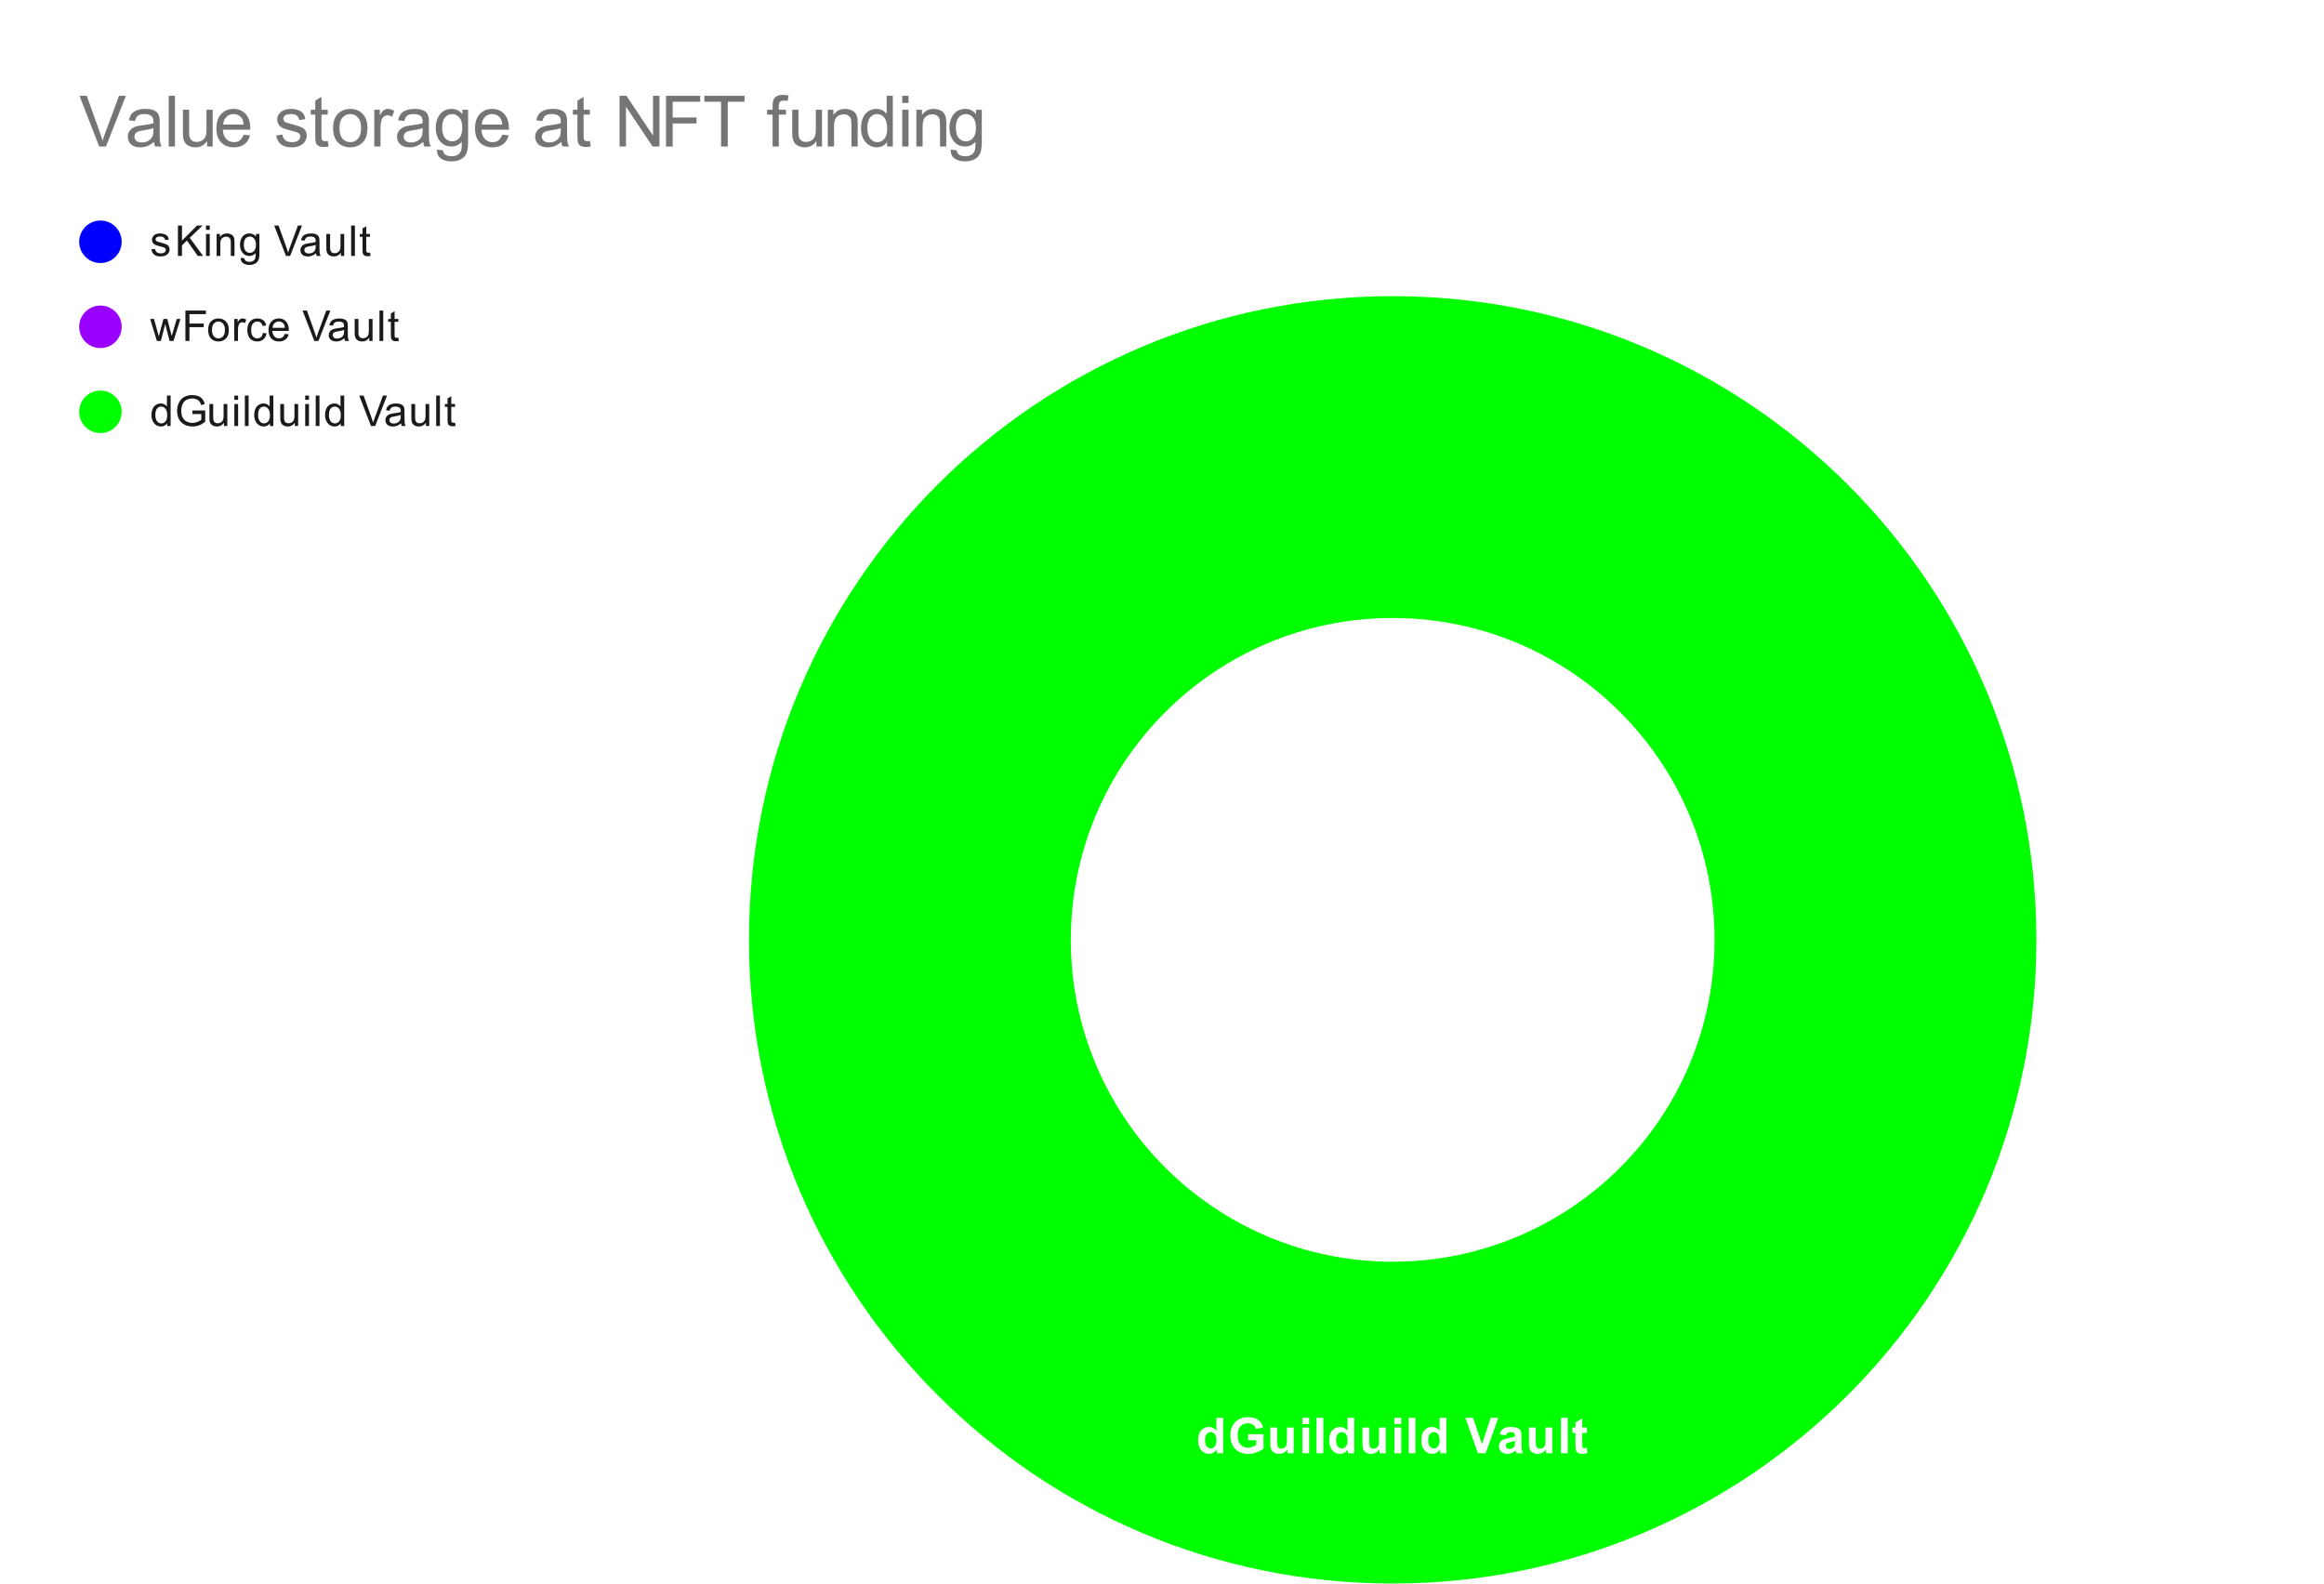 <svg version="1.1" viewBox="0.0 0.0 656.0 447.0" fill="none" stroke="none" stroke-linecap="square" stroke-miterlimit="10" width="656" height="447" xmlns:xlink="http://www.w3.org/1999/xlink" xmlns="http://www.w3.org/2000/svg"><path fill="#ffffff" d="M0 0L656.0 0L656.0 447.0L0 447.0L0 0Z" fill-rule="nonzero"/><path fill="#0000ff" d="M393.113 61.25C393.114 61.25 393.114 61.25 393.114 61.25L393.114 152.1C393.114 152.1 393.114 152.1 393.113 152.1Z" fill-rule="nonzero"/><path fill="#9900ff" d="M393.115 15.825C393.115 15.825 393.116 15.825 393.116 15.825L393.115 106.675C393.115 106.675 393.115 106.675 393.114 106.675Z" fill-rule="nonzero"/><path fill="#00ff00" d="M393.115 83.6C493.465 83.601 574.814 164.952 574.813 265.302C574.812 365.652 493.462 447.001 393.112 447.0C292.762 446.999 211.413 365.649 211.413 265.299C211.414 164.95 292.763 83.6 393.113 83.6L393.113 174.45C342.938 174.45 302.263 215.125 302.263 265.3C302.263 315.475 342.938 356.15 393.113 356.15C443.288 356.15 483.963 315.476 483.963 265.301C483.964 215.126 443.289 174.451 393.114 174.45Z" fill-rule="nonzero"/><path fill="#ffffff" d="M345.269 410.225L343.487 410.225L343.487 409.162Q343.05 409.787 342.44 410.1Q341.831 410.397 341.222 410.397Q339.972 410.397 339.081 409.381Q338.19 408.365 338.19 406.569Q338.19 404.725 339.05 403.772Q339.925 402.803 341.253 402.803Q342.472 402.803 343.362 403.819L343.362 400.209L345.269 400.209L345.269 410.225ZM340.144 406.444Q340.144 407.6 340.472 408.115Q340.94 408.865 341.769 408.865Q342.425 408.865 342.894 408.303Q343.362 407.74 343.362 406.615Q343.362 405.365 342.909 404.819Q342.456 404.272 341.753 404.272Q341.065 404.272 340.597 404.819Q340.144 405.35 340.144 406.444ZM352.3 406.537L352.3 404.85L356.659 404.85L356.659 408.85Q356.019 409.459 354.815 409.928Q353.612 410.397 352.362 410.397Q350.8 410.397 349.628 409.74Q348.456 409.069 347.862 407.85Q347.284 406.615 347.284 405.178Q347.284 403.615 347.94 402.397Q348.597 401.178 349.862 400.537Q350.831 400.037 352.253 400.037Q354.128 400.037 355.175 400.819Q356.222 401.6 356.519 402.975L354.519 403.35Q354.3 402.615 353.706 402.194Q353.128 401.756 352.253 401.756Q350.94 401.756 350.144 402.6Q349.362 403.444 349.362 405.1Q349.362 406.881 350.159 407.772Q350.956 408.662 352.237 408.662Q352.878 408.662 353.519 408.412Q354.159 408.162 354.612 407.819L354.612 406.537L352.3 406.537ZM363.394 410.225L363.394 409.131Q363.003 409.725 362.347 410.069Q361.706 410.397 360.987 410.397Q360.253 410.397 359.675 410.069Q359.097 409.74 358.831 409.162Q358.581 408.584 358.581 407.553L358.581 402.959L360.503 402.959L360.503 406.303Q360.503 407.834 360.597 408.178Q360.706 408.522 360.987 408.725Q361.269 408.928 361.706 408.928Q362.19 408.928 362.581 408.662Q362.972 408.381 363.112 407.99Q363.253 407.584 363.253 406.022L363.253 402.959L365.175 402.959L365.175 410.225L363.394 410.225ZM367.612 401.975L367.612 400.209L369.534 400.209L369.534 401.975L367.612 401.975ZM367.612 410.225L367.612 402.959L369.534 402.959L369.534 410.225L367.612 410.225ZM371.612 410.225L371.612 400.209L373.534 400.209L373.534 410.225L371.612 410.225ZM382.269 410.225L380.487 410.225L380.487 409.162Q380.05 409.787 379.44 410.1Q378.831 410.397 378.222 410.397Q376.972 410.397 376.081 409.381Q375.19 408.365 375.19 406.569Q375.19 404.725 376.05 403.772Q376.925 402.803 378.253 402.803Q379.472 402.803 380.362 403.819L380.362 400.209L382.269 400.209L382.269 410.225ZM377.144 406.444Q377.144 407.6 377.472 408.115Q377.94 408.865 378.769 408.865Q379.425 408.865 379.894 408.303Q380.362 407.74 380.362 406.615Q380.362 405.365 379.909 404.819Q379.456 404.272 378.753 404.272Q378.065 404.272 377.597 404.819Q377.144 405.35 377.144 406.444ZM389.394 410.225L389.394 409.131Q389.003 409.725 388.347 410.069Q387.706 410.397 386.987 410.397Q386.253 410.397 385.675 410.069Q385.097 409.74 384.831 409.162Q384.581 408.584 384.581 407.553L384.581 402.959L386.503 402.959L386.503 406.303Q386.503 407.834 386.597 408.178Q386.706 408.522 386.987 408.725Q387.269 408.928 387.706 408.928Q388.19 408.928 388.581 408.662Q388.972 408.381 389.112 407.99Q389.253 407.584 389.253 406.022L389.253 402.959L391.175 402.959L391.175 410.225L389.394 410.225ZM393.612 401.975L393.612 400.209L395.534 400.209L395.534 401.975L393.612 401.975ZM393.612 410.225L393.612 402.959L395.534 402.959L395.534 410.225L393.612 410.225ZM397.612 410.225L397.612 400.209L399.534 400.209L399.534 410.225L397.612 410.225ZM408.269 410.225L406.487 410.225L406.487 409.162Q406.05 409.787 405.44 410.1Q404.831 410.397 404.222 410.397Q402.972 410.397 402.081 409.381Q401.19 408.365 401.19 406.569Q401.19 404.725 402.05 403.772Q402.925 402.803 404.253 402.803Q405.472 402.803 406.362 403.819L406.362 400.209L408.269 400.209L408.269 410.225ZM403.144 406.444Q403.144 407.6 403.472 408.115Q403.94 408.865 404.769 408.865Q405.425 408.865 405.894 408.303Q406.362 407.74 406.362 406.615Q406.362 405.365 405.909 404.819Q405.456 404.272 404.753 404.272Q404.065 404.272 403.597 404.819Q403.144 405.35 403.144 406.444ZM417.19 410.225L413.612 400.209L415.8 400.209L418.331 407.615L420.784 400.209L422.94 400.209L419.347 410.225L417.19 410.225ZM425.05 405.178L423.315 404.865Q423.597 403.819 424.315 403.319Q425.034 402.803 426.456 402.803Q427.737 402.803 428.362 403.115Q429.003 403.412 429.253 403.881Q429.503 404.35 429.503 405.6L429.487 407.834Q429.487 408.803 429.581 409.256Q429.675 409.709 429.925 410.225L428.034 410.225Q427.956 410.037 427.847 409.662Q427.8 409.49 427.769 409.428Q427.284 409.912 426.722 410.162Q426.159 410.397 425.519 410.397Q424.409 410.397 423.753 409.787Q423.112 409.178 423.112 408.24Q423.112 407.631 423.409 407.147Q423.706 406.662 424.222 406.412Q424.753 406.147 425.753 405.959Q427.097 405.709 427.628 405.49L427.628 405.303Q427.628 404.74 427.347 404.506Q427.081 404.272 426.315 404.272Q425.8 404.272 425.519 404.475Q425.237 404.678 425.05 405.178ZM427.628 406.74Q427.253 406.865 426.456 407.037Q425.659 407.209 425.409 407.365Q425.034 407.631 425.034 408.037Q425.034 408.444 425.331 408.74Q425.628 409.037 426.097 409.037Q426.612 409.037 427.097 408.694Q427.44 408.428 427.55 408.053Q427.628 407.819 427.628 407.115L427.628 406.74ZM436.394 410.225L436.394 409.131Q436.003 409.725 435.347 410.069Q434.706 410.397 433.987 410.397Q433.253 410.397 432.675 410.069Q432.097 409.74 431.831 409.162Q431.581 408.584 431.581 407.553L431.581 402.959L433.503 402.959L433.503 406.303Q433.503 407.834 433.597 408.178Q433.706 408.522 433.987 408.725Q434.269 408.928 434.706 408.928Q435.19 408.928 435.581 408.662Q435.972 408.381 436.112 407.99Q436.253 407.584 436.253 406.022L436.253 402.959L438.175 402.959L438.175 410.225L436.394 410.225ZM440.612 410.225L440.612 400.209L442.534 400.209L442.534 410.225L440.612 410.225ZM447.94 402.959L447.94 404.49L446.628 404.49L446.628 407.428Q446.628 408.303 446.659 408.459Q446.706 408.6 446.831 408.709Q446.972 408.803 447.175 408.803Q447.44 408.803 447.94 408.615L448.097 410.1Q447.44 410.397 446.581 410.397Q446.065 410.397 445.644 410.225Q445.237 410.037 445.034 409.772Q444.847 409.49 444.769 409.022Q444.706 408.678 444.706 407.662L444.706 404.49L443.831 404.49L443.831 402.959L444.706 402.959L444.706 401.522L446.628 400.397L446.628 402.959L447.94 402.959Z" fill-rule="nonzero"/><path fill="#0000ff" d="M34.35 68.25C34.35 71.564 31.664 74.25 28.35 74.25C25.036 74.25 22.35 71.564 22.35 68.25C22.35 64.936 25.036 62.25 28.35 62.25C31.664 62.25 34.35 64.936 34.35 68.25Z" fill-rule="nonzero"/><path fill="#1a1a1a" d="M42.725 70.391L43.756 70.234Q43.85 70.859 44.241 71.188Q44.647 71.516 45.381 71.516Q46.1 71.516 46.444 71.234Q46.803 70.938 46.803 70.531Q46.803 70.172 46.491 69.969Q46.272 69.828 45.413 69.609Q44.256 69.312 43.803 69.109Q43.366 68.891 43.131 68.516Q42.897 68.141 42.897 67.672Q42.897 67.266 43.084 66.906Q43.272 66.547 43.6 66.312Q43.85 66.141 44.272 66.016Q44.694 65.891 45.194 65.891Q45.913 65.891 46.459 66.109Q47.022 66.312 47.288 66.672Q47.553 67.031 47.647 67.625L46.616 67.766Q46.553 67.297 46.209 67.031Q45.881 66.75 45.256 66.75Q44.538 66.75 44.225 67.0Q43.913 67.234 43.913 67.562Q43.913 67.766 44.038 67.922Q44.178 68.094 44.444 68.203Q44.6 68.266 45.381 68.469Q46.506 68.781 46.944 68.969Q47.381 69.156 47.631 69.516Q47.881 69.875 47.881 70.422Q47.881 70.953 47.569 71.422Q47.272 71.875 46.694 72.141Q46.116 72.391 45.381 72.391Q44.163 72.391 43.522 71.891Q42.897 71.375 42.725 70.391ZM50.225 72.25L50.225 63.656L51.366 63.656L51.366 67.922L55.631 63.656L57.178 63.656L53.569 67.141L57.334 72.25L55.834 72.25L52.772 67.906L51.366 69.266L51.366 72.25L50.225 72.25ZM58.147 64.875L58.147 63.656L59.209 63.656L59.209 64.875L58.147 64.875ZM58.147 72.25L58.147 66.031L59.209 66.031L59.209 72.25L58.147 72.25ZM61.147 72.25L61.147 66.031L62.084 66.031L62.084 66.906Q62.772 65.891 64.069 65.891Q64.631 65.891 65.1 66.094Q65.584 66.297 65.819 66.625Q66.053 66.953 66.147 67.391Q66.194 67.688 66.194 68.422L66.194 72.25L65.147 72.25L65.147 68.469Q65.147 67.812 65.022 67.5Q64.897 67.188 64.584 67.0Q64.272 66.797 63.85 66.797Q63.178 66.797 62.678 67.234Q62.194 67.656 62.194 68.844L62.194 72.25L61.147 72.25ZM67.944 72.766L68.975 72.922Q69.037 73.391 69.334 73.609Q69.725 73.906 70.397 73.906Q71.131 73.906 71.522 73.609Q71.928 73.312 72.069 72.797Q72.162 72.469 72.147 71.438Q71.459 72.25 70.428 72.25Q69.147 72.25 68.444 71.328Q67.741 70.391 67.741 69.109Q67.741 68.219 68.053 67.469Q68.381 66.703 68.991 66.297Q69.6 65.891 70.428 65.891Q71.537 65.891 72.256 66.781L72.256 66.031L73.225 66.031L73.225 71.406Q73.225 72.859 72.928 73.469Q72.631 74.078 71.991 74.422Q71.35 74.781 70.412 74.781Q69.303 74.781 68.616 74.281Q67.928 73.781 67.944 72.766ZM68.819 69.031Q68.819 70.25 69.303 70.812Q69.787 71.375 70.522 71.375Q71.256 71.375 71.741 70.812Q72.241 70.25 72.241 69.062Q72.241 67.922 71.725 67.344Q71.225 66.766 70.506 66.766Q69.803 66.766 69.303 67.344Q68.819 67.906 68.819 69.031ZM80.725 72.25L77.397 63.656L78.631 63.656L80.866 69.906Q81.131 70.656 81.319 71.312Q81.522 70.609 81.787 69.906L84.1 63.656L85.256 63.656L81.897 72.25L80.725 72.25ZM89.209 71.484Q88.616 71.984 88.069 72.188Q87.537 72.391 86.912 72.391Q85.881 72.391 85.334 71.891Q84.787 71.391 84.787 70.609Q84.787 70.156 84.991 69.781Q85.194 69.391 85.537 69.172Q85.881 68.938 86.303 68.828Q86.6 68.734 87.241 68.656Q88.506 68.516 89.116 68.297Q89.116 68.078 89.116 68.031Q89.116 67.375 88.819 67.109Q88.412 66.766 87.616 66.766Q86.881 66.766 86.522 67.031Q86.162 67.281 85.991 67.938L84.959 67.797Q85.1 67.141 85.428 66.734Q85.756 66.328 86.366 66.109Q86.975 65.891 87.772 65.891Q88.569 65.891 89.069 66.078Q89.569 66.266 89.803 66.547Q90.037 66.828 90.131 67.266Q90.178 67.531 90.178 68.234L90.178 69.641Q90.178 71.109 90.241 71.5Q90.319 71.891 90.522 72.25L89.412 72.25Q89.256 71.922 89.209 71.484ZM89.116 69.125Q88.537 69.359 87.397 69.531Q86.741 69.625 86.475 69.75Q86.209 69.859 86.053 70.078Q85.912 70.297 85.912 70.578Q85.912 71.0 86.225 71.281Q86.553 71.562 87.162 71.562Q87.772 71.562 88.241 71.297Q88.725 71.031 88.944 70.562Q89.116 70.203 89.116 69.516L89.116 69.125ZM96.225 72.25L96.225 71.328Q95.491 72.391 94.241 72.391Q93.694 72.391 93.209 72.188Q92.741 71.969 92.506 71.656Q92.272 71.328 92.178 70.859Q92.116 70.562 92.116 69.875L92.116 66.031L93.178 66.031L93.178 69.484Q93.178 70.297 93.241 70.594Q93.334 71.0 93.647 71.25Q93.975 71.484 94.459 71.484Q94.928 71.484 95.334 71.25Q95.756 71.0 95.928 70.578Q96.116 70.156 96.116 69.359L96.116 66.031L97.162 66.031L97.162 72.25L96.225 72.25ZM99.116 72.25L99.116 63.656L100.178 63.656L100.178 72.25L99.116 72.25ZM104.444 71.312L104.6 72.234Q104.147 72.328 103.803 72.328Q103.225 72.328 102.912 72.156Q102.6 71.969 102.459 71.672Q102.334 71.375 102.334 70.422L102.334 66.844L101.569 66.844L101.569 66.031L102.334 66.031L102.334 64.484L103.381 63.859L103.381 66.031L104.444 66.031L104.444 66.844L103.381 66.844L103.381 70.484Q103.381 70.938 103.428 71.062Q103.491 71.188 103.616 71.266Q103.741 71.344 103.975 71.344Q104.162 71.344 104.444 71.312Z" fill-rule="nonzero"/><path fill="#9900ff" d="M34.35 92.25C34.35 95.564 31.664 98.25 28.35 98.25C25.036 98.25 22.35 95.564 22.35 92.25C22.35 88.936 25.036 86.25 28.35 86.25C31.664 86.25 34.35 88.936 34.35 92.25Z" fill-rule="nonzero"/><path fill="#1a1a1a" d="M44.288 96.25L42.381 90.031L43.475 90.031L44.459 93.625L44.834 94.953Q44.866 94.859 45.163 93.672L46.147 90.031L47.225 90.031L48.163 93.641L48.475 94.828L48.834 93.625L49.897 90.031L50.928 90.031L48.975 96.25L47.881 96.25L46.897 92.516L46.647 91.469L45.397 96.25L44.288 96.25ZM52.334 96.25L52.334 87.656L58.131 87.656L58.131 88.672L53.475 88.672L53.475 91.328L57.506 91.328L57.506 92.344L53.475 92.344L53.475 96.25L52.334 96.25ZM58.756 93.141Q58.756 91.406 59.709 90.578Q60.506 89.891 61.663 89.891Q62.944 89.891 63.756 90.734Q64.584 91.562 64.584 93.047Q64.584 94.25 64.225 94.938Q63.866 95.625 63.163 96.016Q62.475 96.391 61.663 96.391Q60.366 96.391 59.553 95.562Q58.756 94.719 58.756 93.141ZM59.834 93.141Q59.834 94.328 60.35 94.922Q60.881 95.516 61.663 95.516Q62.459 95.516 62.975 94.922Q63.491 94.328 63.491 93.109Q63.491 91.953 62.959 91.359Q62.444 90.766 61.663 90.766Q60.881 90.766 60.35 91.359Q59.834 91.938 59.834 93.141ZM66.131 96.25L66.131 90.031L67.084 90.031L67.084 90.969Q67.444 90.312 67.741 90.109Q68.053 89.891 68.428 89.891Q68.959 89.891 69.506 90.219L69.147 91.203Q68.756 90.969 68.381 90.969Q68.022 90.969 67.741 91.188Q67.475 91.391 67.366 91.766Q67.178 92.328 67.178 92.984L67.178 96.25L66.131 96.25ZM74.209 93.969L75.241 94.109Q75.069 95.172 74.366 95.781Q73.662 96.391 72.647 96.391Q71.366 96.391 70.584 95.562Q69.819 94.719 69.819 93.156Q69.819 92.156 70.147 91.406Q70.491 90.641 71.162 90.266Q71.85 89.891 72.662 89.891Q73.662 89.891 74.303 90.406Q74.959 90.906 75.147 91.859L74.116 92.016Q73.975 91.391 73.6 91.078Q73.225 90.75 72.694 90.75Q71.897 90.75 71.397 91.328Q70.897 91.891 70.897 93.125Q70.897 94.391 71.381 94.953Q71.866 95.516 72.631 95.516Q73.256 95.516 73.662 95.141Q74.084 94.766 74.209 93.969ZM80.397 94.25L81.491 94.375Q81.241 95.328 80.537 95.859Q79.834 96.391 78.756 96.391Q77.397 96.391 76.584 95.547Q75.787 94.703 75.787 93.188Q75.787 91.625 76.6 90.766Q77.412 89.891 78.694 89.891Q79.944 89.891 80.725 90.734Q81.522 91.578 81.522 93.125Q81.522 93.219 81.522 93.406L76.881 93.406Q76.944 94.438 77.459 94.984Q77.975 95.516 78.756 95.516Q79.334 95.516 79.741 95.219Q80.162 94.906 80.397 94.25ZM76.944 92.547L80.412 92.547Q80.35 91.75 80.022 91.359Q79.506 90.75 78.709 90.75Q77.975 90.75 77.475 91.234Q76.991 91.719 76.944 92.547ZM88.725 96.25L85.397 87.656L86.631 87.656L88.866 93.906Q89.131 94.656 89.319 95.312Q89.522 94.609 89.787 93.906L92.1 87.656L93.256 87.656L89.897 96.25L88.725 96.25ZM97.209 95.484Q96.616 95.984 96.069 96.188Q95.537 96.391 94.912 96.391Q93.881 96.391 93.334 95.891Q92.787 95.391 92.787 94.609Q92.787 94.156 92.991 93.781Q93.194 93.391 93.537 93.172Q93.881 92.938 94.303 92.828Q94.6 92.734 95.241 92.656Q96.506 92.516 97.116 92.297Q97.116 92.078 97.116 92.031Q97.116 91.375 96.819 91.109Q96.412 90.766 95.616 90.766Q94.881 90.766 94.522 91.031Q94.162 91.281 93.991 91.938L92.959 91.797Q93.1 91.141 93.428 90.734Q93.756 90.328 94.366 90.109Q94.975 89.891 95.772 89.891Q96.569 89.891 97.069 90.078Q97.569 90.266 97.803 90.547Q98.037 90.828 98.131 91.266Q98.178 91.531 98.178 92.234L98.178 93.641Q98.178 95.109 98.241 95.5Q98.319 95.891 98.522 96.25L97.412 96.25Q97.256 95.922 97.209 95.484ZM97.116 93.125Q96.537 93.359 95.397 93.531Q94.741 93.625 94.475 93.75Q94.209 93.859 94.053 94.078Q93.912 94.297 93.912 94.578Q93.912 95.0 94.225 95.281Q94.553 95.562 95.162 95.562Q95.772 95.562 96.241 95.297Q96.725 95.031 96.944 94.562Q97.116 94.203 97.116 93.516L97.116 93.125ZM104.225 96.25L104.225 95.328Q103.491 96.391 102.241 96.391Q101.694 96.391 101.209 96.188Q100.741 95.969 100.506 95.656Q100.272 95.328 100.178 94.859Q100.116 94.562 100.116 93.875L100.116 90.031L101.178 90.031L101.178 93.484Q101.178 94.297 101.241 94.594Q101.334 95.0 101.647 95.25Q101.975 95.484 102.459 95.484Q102.928 95.484 103.334 95.25Q103.756 95.0 103.928 94.578Q104.116 94.156 104.116 93.359L104.116 90.031L105.162 90.031L105.162 96.25L104.225 96.25ZM107.116 96.25L107.116 87.656L108.178 87.656L108.178 96.25L107.116 96.25ZM112.444 95.312L112.6 96.234Q112.147 96.328 111.803 96.328Q111.225 96.328 110.912 96.156Q110.6 95.969 110.459 95.672Q110.334 95.375 110.334 94.422L110.334 90.844L109.569 90.844L109.569 90.031L110.334 90.031L110.334 88.484L111.381 87.859L111.381 90.031L112.444 90.031L112.444 90.844L111.381 90.844L111.381 94.484Q111.381 94.938 111.428 95.062Q111.491 95.188 111.616 95.266Q111.741 95.344 111.975 95.344Q112.162 95.344 112.444 95.312Z" fill-rule="nonzero"/><path fill="#00ff00" d="M34.35 116.25C34.35 119.564 31.664 122.25 28.35 122.25C25.036 122.25 22.35 119.564 22.35 116.25C22.35 112.936 25.036 110.25 28.35 110.25C31.664 110.25 34.35 112.936 34.35 116.25Z" fill-rule="nonzero"/><path fill="#1a1a1a" d="M47.178 120.25L47.178 119.469Q46.584 120.391 45.444 120.391Q44.694 120.391 44.069 119.984Q43.444 119.562 43.1 118.828Q42.756 118.094 42.756 117.141Q42.756 116.219 43.069 115.453Q43.381 114.688 44.006 114.297Q44.631 113.891 45.397 113.891Q45.959 113.891 46.397 114.125Q46.834 114.359 47.116 114.734L47.116 111.656L48.163 111.656L48.163 120.25L47.178 120.25ZM43.85 117.141Q43.85 118.344 44.35 118.938Q44.85 119.516 45.538 119.516Q46.225 119.516 46.709 118.953Q47.194 118.391 47.194 117.234Q47.194 115.953 46.694 115.359Q46.209 114.766 45.491 114.766Q44.788 114.766 44.319 115.344Q43.85 115.906 43.85 117.141ZM54.303 116.875L54.303 115.875L57.928 115.859L57.928 119.047Q57.1 119.719 56.209 120.062Q55.319 120.391 54.381 120.391Q53.116 120.391 52.069 119.859Q51.038 119.312 50.506 118.297Q49.991 117.266 49.991 116.0Q49.991 114.734 50.506 113.656Q51.038 112.562 52.022 112.047Q53.006 111.516 54.288 111.516Q55.225 111.516 55.975 111.812Q56.725 112.109 57.147 112.656Q57.584 113.188 57.803 114.062L56.788 114.344Q56.584 113.688 56.288 113.312Q56.006 112.938 55.475 112.719Q54.944 112.484 54.303 112.484Q53.522 112.484 52.944 112.719Q52.381 112.953 52.022 113.344Q51.678 113.734 51.491 114.203Q51.163 115.0 51.163 115.922Q51.163 117.078 51.553 117.859Q51.959 118.625 52.709 119.0Q53.459 119.375 54.319 119.375Q55.053 119.375 55.756 119.094Q56.459 118.797 56.819 118.484L56.819 116.875L54.303 116.875ZM63.225 120.25L63.225 119.328Q62.491 120.391 61.241 120.391Q60.694 120.391 60.209 120.188Q59.741 119.969 59.506 119.656Q59.272 119.328 59.178 118.859Q59.116 118.562 59.116 117.875L59.116 114.031L60.178 114.031L60.178 117.484Q60.178 118.297 60.241 118.594Q60.334 119.0 60.647 119.25Q60.975 119.484 61.459 119.484Q61.928 119.484 62.334 119.25Q62.756 119.0 62.928 118.578Q63.116 118.156 63.116 117.359L63.116 114.031L64.162 114.031L64.162 120.25L63.225 120.25ZM66.147 112.875L66.147 111.656L67.209 111.656L67.209 112.875L66.147 112.875ZM66.147 120.25L66.147 114.031L67.209 114.031L67.209 120.25L66.147 120.25ZM69.116 120.25L69.116 111.656L70.178 111.656L70.178 120.25L69.116 120.25ZM76.178 120.25L76.178 119.469Q75.584 120.391 74.444 120.391Q73.694 120.391 73.069 119.984Q72.444 119.562 72.1 118.828Q71.756 118.094 71.756 117.141Q71.756 116.219 72.069 115.453Q72.381 114.688 73.006 114.297Q73.631 113.891 74.397 113.891Q74.959 113.891 75.397 114.125Q75.834 114.359 76.116 114.734L76.116 111.656L77.162 111.656L77.162 120.25L76.178 120.25ZM72.85 117.141Q72.85 118.344 73.35 118.938Q73.85 119.516 74.537 119.516Q75.225 119.516 75.709 118.953Q76.194 118.391 76.194 117.234Q76.194 115.953 75.694 115.359Q75.209 114.766 74.491 114.766Q73.787 114.766 73.319 115.344Q72.85 115.906 72.85 117.141ZM83.225 120.25L83.225 119.328Q82.491 120.391 81.241 120.391Q80.694 120.391 80.209 120.188Q79.741 119.969 79.506 119.656Q79.272 119.328 79.178 118.859Q79.116 118.562 79.116 117.875L79.116 114.031L80.178 114.031L80.178 117.484Q80.178 118.297 80.241 118.594Q80.334 119.0 80.647 119.25Q80.975 119.484 81.459 119.484Q81.928 119.484 82.334 119.25Q82.756 119.0 82.928 118.578Q83.116 118.156 83.116 117.359L83.116 114.031L84.162 114.031L84.162 120.25L83.225 120.25ZM86.147 112.875L86.147 111.656L87.209 111.656L87.209 112.875L86.147 112.875ZM86.147 120.25L86.147 114.031L87.209 114.031L87.209 120.25L86.147 120.25ZM89.116 120.25L89.116 111.656L90.178 111.656L90.178 120.25L89.116 120.25ZM96.178 120.25L96.178 119.469Q95.584 120.391 94.444 120.391Q93.694 120.391 93.069 119.984Q92.444 119.562 92.1 118.828Q91.756 118.094 91.756 117.141Q91.756 116.219 92.069 115.453Q92.381 114.688 93.006 114.297Q93.631 113.891 94.397 113.891Q94.959 113.891 95.397 114.125Q95.834 114.359 96.116 114.734L96.116 111.656L97.162 111.656L97.162 120.25L96.178 120.25ZM92.85 117.141Q92.85 118.344 93.35 118.938Q93.85 119.516 94.537 119.516Q95.225 119.516 95.709 118.953Q96.194 118.391 96.194 117.234Q96.194 115.953 95.694 115.359Q95.209 114.766 94.491 114.766Q93.787 114.766 93.319 115.344Q92.85 115.906 92.85 117.141ZM104.725 120.25L101.397 111.656L102.631 111.656L104.866 117.906Q105.131 118.656 105.319 119.312Q105.522 118.609 105.787 117.906L108.1 111.656L109.256 111.656L105.897 120.25L104.725 120.25ZM113.209 119.484Q112.616 119.984 112.069 120.188Q111.537 120.391 110.912 120.391Q109.881 120.391 109.334 119.891Q108.787 119.391 108.787 118.609Q108.787 118.156 108.991 117.781Q109.194 117.391 109.537 117.172Q109.881 116.938 110.303 116.828Q110.6 116.734 111.241 116.656Q112.506 116.516 113.116 116.297Q113.116 116.078 113.116 116.031Q113.116 115.375 112.819 115.109Q112.412 114.766 111.616 114.766Q110.881 114.766 110.522 115.031Q110.162 115.281 109.991 115.938L108.959 115.797Q109.1 115.141 109.428 114.734Q109.756 114.328 110.366 114.109Q110.975 113.891 111.772 113.891Q112.569 113.891 113.069 114.078Q113.569 114.266 113.803 114.547Q114.037 114.828 114.131 115.266Q114.178 115.531 114.178 116.234L114.178 117.641Q114.178 119.109 114.241 119.5Q114.319 119.891 114.522 120.25L113.412 120.25Q113.256 119.922 113.209 119.484ZM113.116 117.125Q112.537 117.359 111.397 117.531Q110.741 117.625 110.475 117.75Q110.209 117.859 110.053 118.078Q109.912 118.297 109.912 118.578Q109.912 119.0 110.225 119.281Q110.553 119.562 111.162 119.562Q111.772 119.562 112.241 119.297Q112.725 119.031 112.944 118.562Q113.116 118.203 113.116 117.516L113.116 117.125ZM120.225 120.25L120.225 119.328Q119.491 120.391 118.241 120.391Q117.694 120.391 117.209 120.188Q116.741 119.969 116.506 119.656Q116.272 119.328 116.178 118.859Q116.116 118.562 116.116 117.875L116.116 114.031L117.178 114.031L117.178 117.484Q117.178 118.297 117.241 118.594Q117.334 119.0 117.647 119.25Q117.975 119.484 118.459 119.484Q118.928 119.484 119.334 119.25Q119.756 119.0 119.928 118.578Q120.116 118.156 120.116 117.359L120.116 114.031L121.162 114.031L121.162 120.25L120.225 120.25ZM123.116 120.25L123.116 111.656L124.178 111.656L124.178 120.25L123.116 120.25ZM128.444 119.312L128.6 120.234Q128.147 120.328 127.803 120.328Q127.225 120.328 126.912 120.156Q126.6 119.969 126.459 119.672Q126.334 119.375 126.334 118.422L126.334 114.844L125.569 114.844L125.569 114.031L126.334 114.031L126.334 112.484L127.381 111.859L127.381 114.031L128.444 114.031L128.444 114.844L127.381 114.844L127.381 118.484Q127.381 118.938 127.428 119.062Q127.491 119.188 127.616 119.266Q127.741 119.344 127.975 119.344Q128.162 119.344 128.444 119.312Z" fill-rule="nonzero"/><path fill="#757575" d="M27.991 41.35L22.444 27.037L24.491 27.037L28.209 37.428Q28.663 38.678 28.959 39.772Q29.288 38.6 29.741 37.428L33.6 27.037L35.538 27.037L29.928 41.35L27.991 41.35ZM43.444 40.069Q42.459 40.897 41.553 41.241Q40.647 41.584 39.616 41.584Q37.913 41.584 36.991 40.756Q36.069 39.913 36.069 38.616Q36.069 37.85 36.413 37.225Q36.772 36.6 37.334 36.225Q37.897 35.834 38.6 35.631Q39.116 35.506 40.163 35.366Q42.288 35.116 43.288 34.772Q43.303 34.413 43.303 34.303Q43.303 33.241 42.803 32.788Q42.131 32.194 40.803 32.194Q39.553 32.194 38.959 32.631Q38.381 33.069 38.1 34.178L36.381 33.944Q36.616 32.834 37.147 32.163Q37.678 31.475 38.694 31.116Q39.709 30.741 41.053 30.741Q42.381 30.741 43.209 31.053Q44.038 31.366 44.428 31.85Q44.819 32.319 44.975 33.038Q45.069 33.491 45.069 34.663L45.069 37.006Q45.069 39.459 45.178 40.116Q45.288 40.756 45.631 41.35L43.788 41.35Q43.522 40.803 43.444 40.069ZM43.288 36.147Q42.334 36.538 40.413 36.803Q39.334 36.959 38.881 37.163Q38.444 37.35 38.194 37.725Q37.944 38.1 37.944 38.569Q37.944 39.272 38.475 39.741Q39.006 40.209 40.038 40.209Q41.053 40.209 41.834 39.772Q42.631 39.319 43.006 38.553Q43.288 37.944 43.288 36.788L43.288 36.147ZM47.631 41.35L47.631 27.037L49.381 27.037L49.381 41.35L47.631 41.35ZM58.459 41.35L58.459 39.819Q57.256 41.584 55.178 41.584Q54.256 41.584 53.459 41.241Q52.663 40.881 52.272 40.35Q51.897 39.819 51.741 39.038Q51.631 38.522 51.631 37.397L51.631 30.975L53.381 30.975L53.381 36.725Q53.381 38.1 53.491 38.584Q53.663 39.272 54.194 39.678Q54.741 40.069 55.522 40.069Q56.319 40.069 57.006 39.663Q57.709 39.256 57.991 38.569Q58.288 37.866 58.288 36.538L58.288 30.975L60.038 30.975L60.038 41.35L58.459 41.35ZM68.772 38.006L70.584 38.241Q70.162 39.819 68.991 40.709Q67.834 41.584 66.022 41.584Q63.756 41.584 62.413 40.194Q61.084 38.788 61.084 36.256Q61.084 33.631 62.428 32.194Q63.772 30.741 65.928 30.741Q68.006 30.741 69.319 32.163Q70.647 33.569 70.647 36.147Q70.647 36.303 70.631 36.616L62.897 36.616Q62.991 38.319 63.866 39.225Q64.741 40.131 66.037 40.131Q67.006 40.131 67.678 39.631Q68.366 39.116 68.772 38.006ZM62.991 35.163L68.787 35.163Q68.678 33.866 68.131 33.209Q67.287 32.194 65.944 32.194Q64.741 32.194 63.913 33.006Q63.084 33.803 62.991 35.163ZM77.959 38.256L79.709 37.975Q79.85 39.022 80.522 39.584Q81.194 40.131 82.397 40.131Q83.6 40.131 84.178 39.647Q84.772 39.147 84.772 38.491Q84.772 37.897 84.256 37.553Q83.897 37.319 82.459 36.959Q80.522 36.459 79.772 36.116Q79.037 35.756 78.647 35.131Q78.256 34.491 78.256 33.725Q78.256 33.038 78.569 32.444Q78.897 31.85 79.444 31.459Q79.85 31.162 80.553 30.959Q81.272 30.741 82.084 30.741Q83.303 30.741 84.225 31.1Q85.147 31.444 85.584 32.053Q86.022 32.647 86.194 33.647L84.475 33.881Q84.35 33.084 83.787 32.647Q83.225 32.194 82.209 32.194Q80.991 32.194 80.475 32.6Q79.959 32.991 79.959 33.522Q79.959 33.866 80.178 34.147Q80.381 34.428 80.85 34.616Q81.116 34.709 82.397 35.053Q84.272 35.553 85.006 35.881Q85.741 36.194 86.162 36.803Q86.584 37.397 86.584 38.303Q86.584 39.178 86.069 39.959Q85.553 40.741 84.584 41.163Q83.616 41.584 82.397 41.584Q80.381 41.584 79.319 40.741Q78.256 39.897 77.959 38.256ZM92.506 39.772L92.756 41.334Q92.022 41.491 91.428 41.491Q90.475 41.491 89.944 41.194Q89.428 40.881 89.209 40.397Q88.991 39.897 88.991 38.319L88.991 32.35L87.709 32.35L87.709 30.975L88.991 30.975L88.991 28.412L90.741 27.35L90.741 30.975L92.506 30.975L92.506 32.35L90.741 32.35L90.741 38.413Q90.741 39.163 90.834 39.381Q90.928 39.584 91.131 39.725Q91.35 39.85 91.741 39.85Q92.022 39.85 92.506 39.772ZM94.022 36.163Q94.022 33.288 95.616 31.897Q96.959 30.741 98.881 30.741Q101.022 30.741 102.366 32.147Q103.725 33.553 103.725 36.022Q103.725 38.022 103.131 39.178Q102.537 40.319 101.381 40.959Q100.241 41.584 98.881 41.584Q96.694 41.584 95.35 40.194Q94.022 38.788 94.022 36.163ZM95.819 36.163Q95.819 38.163 96.678 39.147Q97.553 40.131 98.881 40.131Q100.194 40.131 101.053 39.147Q101.928 38.147 101.928 36.1Q101.928 34.178 101.053 33.194Q100.178 32.194 98.881 32.194Q97.553 32.194 96.678 33.194Q95.819 34.178 95.819 36.163ZM105.647 41.35L105.647 30.975L107.225 30.975L107.225 32.553Q107.834 31.444 108.35 31.1Q108.866 30.741 109.475 30.741Q110.366 30.741 111.287 31.303L110.678 32.944Q110.037 32.553 109.397 32.553Q108.819 32.553 108.35 32.913Q107.897 33.256 107.694 33.866Q107.412 34.803 107.412 35.913L107.412 41.35L105.647 41.35ZM119.444 40.069Q118.459 40.897 117.553 41.241Q116.647 41.584 115.616 41.584Q113.912 41.584 112.991 40.756Q112.069 39.913 112.069 38.616Q112.069 37.85 112.412 37.225Q112.772 36.6 113.334 36.225Q113.897 35.834 114.6 35.631Q115.116 35.506 116.162 35.366Q118.287 35.116 119.287 34.772Q119.303 34.413 119.303 34.303Q119.303 33.241 118.803 32.788Q118.131 32.194 116.803 32.194Q115.553 32.194 114.959 32.631Q114.381 33.069 114.1 34.178L112.381 33.944Q112.616 32.834 113.147 32.163Q113.678 31.475 114.694 31.116Q115.709 30.741 117.053 30.741Q118.381 30.741 119.209 31.053Q120.037 31.366 120.428 31.85Q120.819 32.319 120.975 33.038Q121.069 33.491 121.069 34.663L121.069 37.006Q121.069 39.459 121.178 40.116Q121.287 40.756 121.631 41.35L119.787 41.35Q119.522 40.803 119.444 40.069ZM119.287 36.147Q118.334 36.538 116.412 36.803Q115.334 36.959 114.881 37.163Q114.444 37.35 114.194 37.725Q113.944 38.1 113.944 38.569Q113.944 39.272 114.475 39.741Q115.006 40.209 116.037 40.209Q117.053 40.209 117.834 39.772Q118.631 39.319 119.006 38.553Q119.287 37.944 119.287 36.788L119.287 36.147ZM123.35 42.209L125.053 42.459Q125.162 43.256 125.647 43.616Q126.303 44.1 127.444 44.1Q128.662 44.1 129.319 43.616Q129.991 43.131 130.225 42.256Q130.366 41.709 130.35 39.991Q129.194 41.35 127.475 41.35Q125.334 41.35 124.162 39.803Q122.991 38.256 122.991 36.1Q122.991 34.616 123.522 33.366Q124.069 32.116 125.084 31.428Q126.116 30.741 127.491 30.741Q129.319 30.741 130.522 32.225L130.522 30.975L132.131 30.975L132.131 39.944Q132.131 42.366 131.631 43.366Q131.147 44.381 130.069 44.959Q129.006 45.553 127.444 45.553Q125.6 45.553 124.444 44.725Q123.303 43.897 123.35 42.209ZM124.803 35.975Q124.803 38.022 125.616 38.959Q126.428 39.897 127.647 39.897Q128.85 39.897 129.662 38.959Q130.491 38.022 130.491 36.038Q130.491 34.131 129.647 33.163Q128.803 32.194 127.616 32.194Q126.444 32.194 125.616 33.147Q124.803 34.1 124.803 35.975ZM141.772 38.006L143.584 38.241Q143.162 39.819 141.991 40.709Q140.834 41.584 139.022 41.584Q136.756 41.584 135.412 40.194Q134.084 38.788 134.084 36.256Q134.084 33.631 135.428 32.194Q136.772 30.741 138.928 30.741Q141.006 30.741 142.319 32.163Q143.647 33.569 143.647 36.147Q143.647 36.303 143.631 36.616L135.897 36.616Q135.991 38.319 136.866 39.225Q137.741 40.131 139.037 40.131Q140.006 40.131 140.678 39.631Q141.366 39.116 141.772 38.006ZM135.991 35.163L141.787 35.163Q141.678 33.866 141.131 33.209Q140.287 32.194 138.944 32.194Q137.741 32.194 136.912 33.006Q136.084 33.803 135.991 35.163ZM158.444 40.069Q157.459 40.897 156.553 41.241Q155.647 41.584 154.616 41.584Q152.912 41.584 151.991 40.756Q151.069 39.913 151.069 38.616Q151.069 37.85 151.412 37.225Q151.772 36.6 152.334 36.225Q152.897 35.834 153.6 35.631Q154.116 35.506 155.162 35.366Q157.287 35.116 158.287 34.772Q158.303 34.413 158.303 34.303Q158.303 33.241 157.803 32.788Q157.131 32.194 155.803 32.194Q154.553 32.194 153.959 32.631Q153.381 33.069 153.1 34.178L151.381 33.944Q151.616 32.834 152.147 32.163Q152.678 31.475 153.694 31.116Q154.709 30.741 156.053 30.741Q157.381 30.741 158.209 31.053Q159.037 31.366 159.428 31.85Q159.819 32.319 159.975 33.038Q160.069 33.491 160.069 34.663L160.069 37.006Q160.069 39.459 160.178 40.116Q160.287 40.756 160.631 41.35L158.787 41.35Q158.522 40.803 158.444 40.069ZM158.287 36.147Q157.334 36.538 155.412 36.803Q154.334 36.959 153.881 37.163Q153.444 37.35 153.194 37.725Q152.944 38.1 152.944 38.569Q152.944 39.272 153.475 39.741Q154.006 40.209 155.037 40.209Q156.053 40.209 156.834 39.772Q157.631 39.319 158.006 38.553Q158.287 37.944 158.287 36.788L158.287 36.147ZM166.506 39.772L166.756 41.334Q166.022 41.491 165.428 41.491Q164.475 41.491 163.944 41.194Q163.428 40.881 163.209 40.397Q162.991 39.897 162.991 38.319L162.991 32.35L161.709 32.35L161.709 30.975L162.991 30.975L162.991 28.412L164.741 27.35L164.741 30.975L166.506 30.975L166.506 32.35L164.741 32.35L164.741 38.413Q164.741 39.163 164.834 39.381Q164.928 39.584 165.131 39.725Q165.35 39.85 165.741 39.85Q166.022 39.85 166.506 39.772ZM174.881 41.35L174.881 27.037L176.819 27.037L184.334 38.272L184.334 27.037L186.147 27.037L186.147 41.35L184.209 41.35L176.694 30.1L176.694 41.35L174.881 41.35ZM187.991 41.35L187.991 27.037L197.647 27.037L197.647 28.725L189.881 28.725L189.881 33.163L196.6 33.163L196.6 34.85L189.881 34.85L189.881 41.35L187.991 41.35ZM203.537 41.35L203.537 28.725L198.819 28.725L198.819 27.037L210.162 27.037L210.162 28.725L205.428 28.725L205.428 41.35L203.537 41.35ZM218.084 41.35L218.084 32.35L216.537 32.35L216.537 30.975L218.084 30.975L218.084 29.881Q218.084 28.834 218.272 28.319Q218.522 27.631 219.162 27.209Q219.803 26.787 220.959 26.787Q221.709 26.787 222.6 26.959L222.334 28.491Q221.787 28.397 221.303 28.397Q220.506 28.397 220.162 28.741Q219.834 29.084 219.834 30.022L219.834 30.975L221.866 30.975L221.866 32.35L219.834 32.35L219.834 41.35L218.084 41.35ZM230.459 41.35L230.459 39.819Q229.256 41.584 227.178 41.584Q226.256 41.584 225.459 41.241Q224.662 40.881 224.272 40.35Q223.897 39.819 223.741 39.038Q223.631 38.522 223.631 37.397L223.631 30.975L225.381 30.975L225.381 36.725Q225.381 38.1 225.491 38.584Q225.662 39.272 226.194 39.678Q226.741 40.069 227.522 40.069Q228.319 40.069 229.006 39.663Q229.709 39.256 229.991 38.569Q230.287 37.866 230.287 36.538L230.287 30.975L232.037 30.975L232.037 41.35L230.459 41.35ZM233.662 41.35L233.662 30.975L235.256 30.975L235.256 32.459Q236.397 30.741 238.553 30.741Q239.491 30.741 240.272 31.084Q241.069 31.412 241.459 31.959Q241.85 32.506 242.006 33.256Q242.1 33.756 242.1 34.975L242.1 41.35L240.334 41.35L240.334 35.038Q240.334 33.959 240.131 33.428Q239.928 32.897 239.397 32.584Q238.881 32.272 238.178 32.272Q237.053 32.272 236.241 32.991Q235.428 33.694 235.428 35.678L235.428 41.35L233.662 41.35ZM250.397 41.35L250.397 40.038Q249.412 41.584 247.491 41.584Q246.256 41.584 245.209 40.897Q244.178 40.209 243.6 38.991Q243.037 37.772 243.037 36.178Q243.037 34.616 243.553 33.35Q244.069 32.084 245.1 31.412Q246.147 30.741 247.412 30.741Q248.35 30.741 249.084 31.147Q249.819 31.537 250.287 32.163L250.287 27.037L252.022 27.037L252.022 41.35L250.397 41.35ZM244.834 36.178Q244.834 38.163 245.678 39.147Q246.522 40.131 247.662 40.131Q248.819 40.131 249.616 39.194Q250.428 38.256 250.428 36.319Q250.428 34.194 249.6 33.194Q248.787 32.194 247.584 32.194Q246.412 32.194 245.616 33.163Q244.834 34.116 244.834 36.178ZM254.678 29.053L254.678 27.037L256.444 27.037L256.444 29.053L254.678 29.053ZM254.678 41.35L254.678 30.975L256.444 30.975L256.444 41.35L254.678 41.35ZM258.663 41.35L258.663 30.975L260.256 30.975L260.256 32.459Q261.397 30.741 263.553 30.741Q264.491 30.741 265.272 31.084Q266.069 31.412 266.459 31.959Q266.85 32.506 267.006 33.256Q267.1 33.756 267.1 34.975L267.1 41.35L265.334 41.35L265.334 35.038Q265.334 33.959 265.131 33.428Q264.928 32.897 264.397 32.584Q263.881 32.272 263.178 32.272Q262.053 32.272 261.241 32.991Q260.428 33.694 260.428 35.678L260.428 41.35L258.663 41.35ZM268.35 42.209L270.053 42.459Q270.163 43.256 270.647 43.616Q271.303 44.1 272.444 44.1Q273.663 44.1 274.319 43.616Q274.991 43.131 275.225 42.256Q275.366 41.709 275.35 39.991Q274.194 41.35 272.475 41.35Q270.334 41.35 269.163 39.803Q267.991 38.256 267.991 36.1Q267.991 34.616 268.522 33.366Q269.069 32.116 270.084 31.428Q271.116 30.741 272.491 30.741Q274.319 30.741 275.522 32.225L275.522 30.975L277.131 30.975L277.131 39.944Q277.131 42.366 276.631 43.366Q276.147 44.381 275.069 44.959Q274.006 45.553 272.444 45.553Q270.6 45.553 269.444 44.725Q268.303 43.897 268.35 42.209ZM269.803 35.975Q269.803 38.022 270.616 38.959Q271.428 39.897 272.647 39.897Q273.85 39.897 274.663 38.959Q275.491 38.022 275.491 36.038Q275.491 34.131 274.647 33.163Q273.803 32.194 272.616 32.194Q271.444 32.194 270.616 33.147Q269.803 34.1 269.803 35.975Z" fill-rule="nonzero"/></svg>